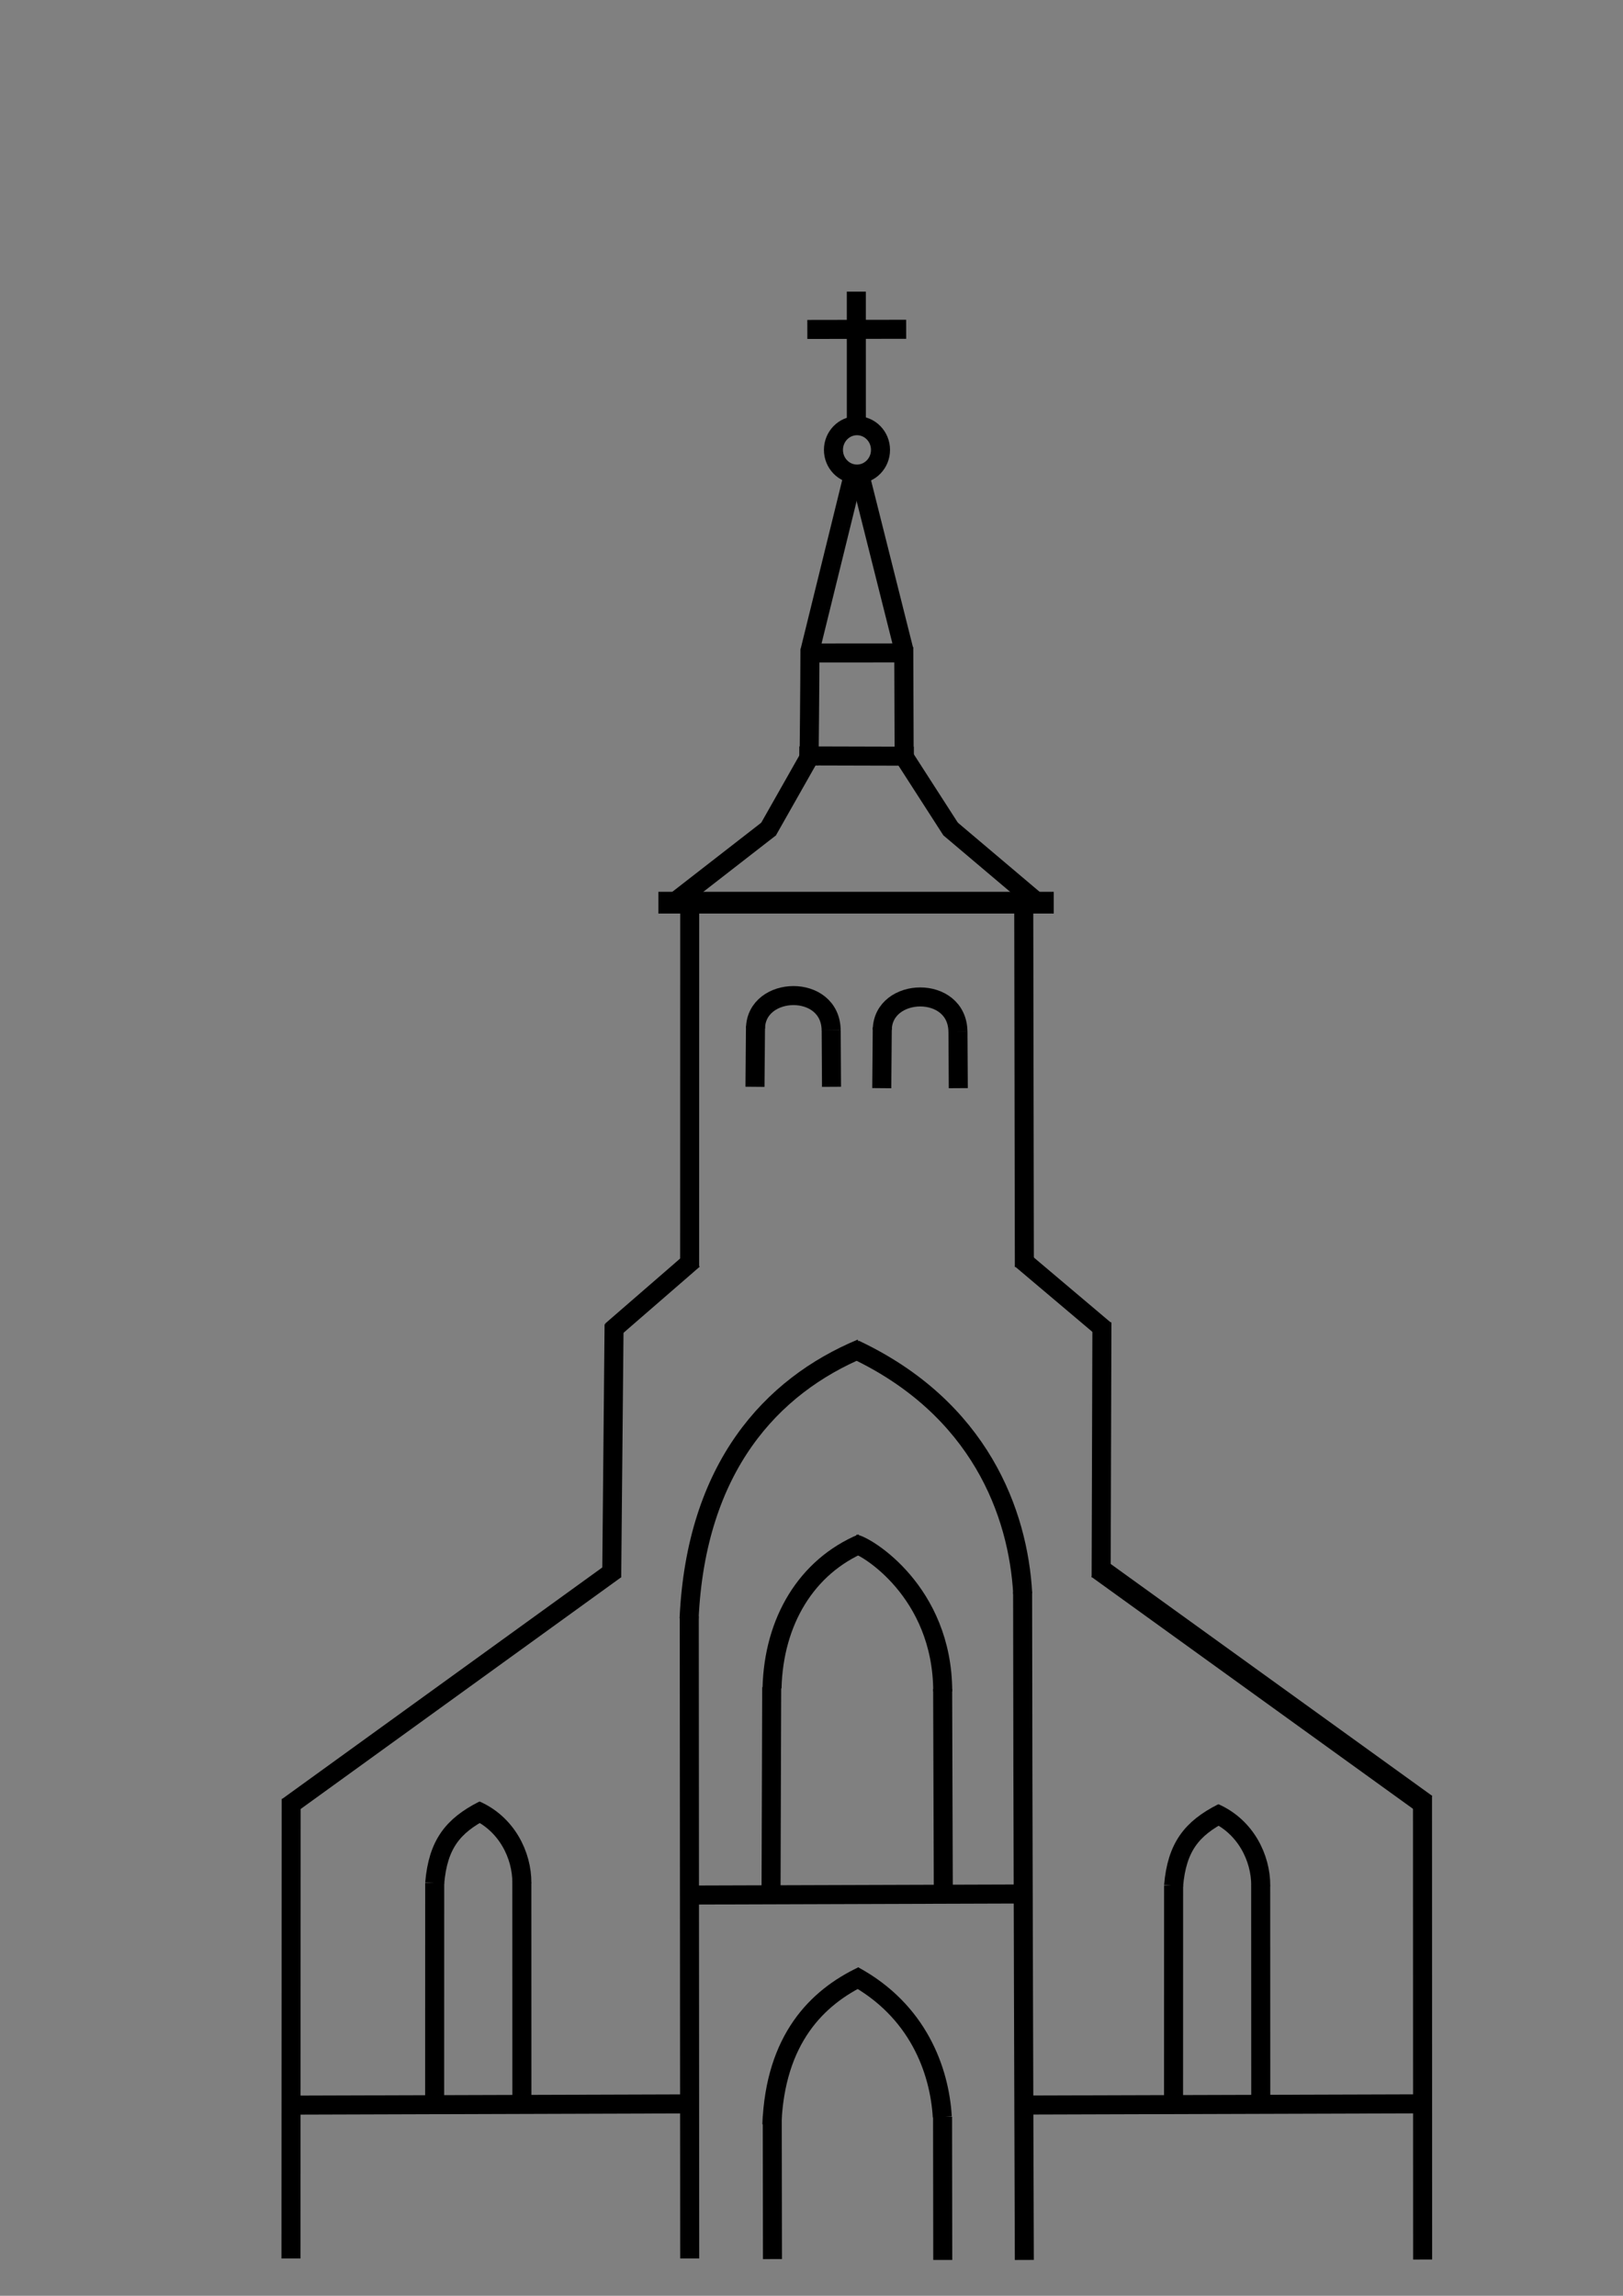 <?xml version="1.0" encoding="UTF-8"?><svg id="a" xmlns="http://www.w3.org/2000/svg" viewBox="0 0 595.28 841.89"><rect x="0" y="0" width="595.28" height="841.89" fill="#808080" stroke="none"/><defs><style>.b{stroke-width:7.97px;}.b,.c,.d,.e,.f{stroke:#000;stroke-miterlimit:10;}.b,.e,.f{fill:#fff;}.c,.d{fill:none;}.c,.e{stroke-width:6.97px;}.d,.f{stroke-width:6.98px;}</style></defs><line class="f" x1="521.79" y1="828.59" x2="521.74" y2="658.59"/><line class="b" x1="402.63" y1="575.01" x2="523" y2="661.82"/><line class="f" x1="404.16" y1="484.93" x2="403.87" y2="578.43"/><line class="f" x1="374.47" y1="461.72" x2="405.19" y2="487.67"/><line class="f" x1="375.48" y1="327.88" x2="375.71" y2="464.62"/><line class="b" x1="241.49" y1="331.02" x2="386.49" y2="331.02"/><line class="e" x1="252.94" y1="464.52" x2="252.97" y2="332.52"/><line class="e" x1="224.22" y1="488.02" x2="254.37" y2="461.87"/><line class="e" x1="224.36" y1="578.37" x2="225.23" y2="485.62"/><line class="e" x1="105.41" y1="662.59" x2="225.85" y2="575.53"/><line class="e" x1="106.72" y1="828.2" x2="106.79" y2="659.7"/><path class="e" d="M375.7,828.74s-.63-183.75-.63-245"/><line class="f" x1="252.97" y1="828.2" x2="252.81" y2="592.7"/><path class="d" d="M315.91,494.47c-32.95,13.75-60.63,43.58-63.17,99.16"/><path class="d" d="M375.11,584.42c-1.64-29.57-15.75-68-61.63-89.62"/><path class="d" d="M316.33,724.58c-16.55,7.87-32.01,23.04-33.22,54.54"/><path class="d" d="M345.61,776.31c-1.01-17.15-8.93-39.04-32.52-51.82"/><line class="f" x1="378.21" y1="771.93" x2="523.24" y2="771.49"/><line class="f" x1="252.94" y1="694.93" x2="375.7" y2="694.54"/><line class="f" x1="109.71" y1="771.96" x2="250.74" y2="771.52"/><line class="f" x1="348.25" y1="303.66" x2="380.16" y2="330.64"/><line class="f" x1="247.93" y1="330.41" x2="282.4" y2="303.63"/><line class="f" x1="297.78" y1="275.99" x2="281.45" y2="304.81"/><line class="f" x1="330.33" y1="275.53" x2="348.95" y2="304.46"/><path class="f" d="M297.07,237.95c0,10.5-.33,42.75-.33,42.75"/><line class="f" x1="335.14" y1="277.31" x2="293.17" y2="277.2"/><path class="f" d="M331.63,279.77c0-10.69-.15-31.38-.15-42.43"/><line class="f" x1="312.9" y1="174.4" x2="297" y2="238.97"/><line class="f" x1="331.54" y1="238.47" x2="315.46" y2="174.47"/><line class="f" x1="295.42" y1="239.46" x2="332.92" y2="239.43"/><ellipse class="d" cx="314.32" cy="164.98" rx="8.63" ry="8.87"/><line class="d" x1="314.08" y1="106.95" x2="314.09" y2="158.2"/><line class="d" x1="296.11" y1="120.81" x2="332.36" y2="120.75"/><path class="d" d="M462.42,772.91s-.02-60.99-.03-81.5"/><path class="d" d="M462.41,691.55c.06-10.28-5.57-21.75-16.98-26.76"/><path class="d" d="M430.43,771.91s.02-60.24,.02-80.5"/><path class="d" d="M430.44,691.55c1.21-14.23,6.68-21.03,17.78-26.71"/><path class="d" d="M191.42,774.36s-.02-62.82-.02-83.95"/><path class="d" d="M191.41,690.55c.06-10.28-5.57-21.75-16.98-26.76"/><path class="d" d="M159.42,774.36s.02-62.82,.02-83.95"/><path class="d" d="M159.44,690.55c1.21-14.23,6.68-21.03,17.78-26.71"/><line class="e" x1="282.8" y1="694.22" x2="283.04" y2="618.74"/><line class="e" x1="345.99" y1="695.44" x2="345.74" y2="619.36"/><path class="c" d="M316.23,565.89c-20.4,8.6-32.45,28.57-33.07,53.17"/><path class="c" d="M313.61,566.2c3.87,.59,32.08,17.27,32.16,54.07"/><line class="e" x1="283.32" y1="828.43" x2="283.24" y2="775.93"/><line class="e" x1="345.78" y1="828.74" x2="345.71" y2="776.24"/><line class="d" x1="276.91" y1="398.54" x2="277.1" y2="376.29"/><line class="d" x1="304.98" y1="398.54" x2="304.86" y2="377.78"/><path class="d" d="M304.85,377.85c-.18-17.31-27.5-16.48-27.75-.72"/><line class="d" x1="323.41" y1="399.04" x2="323.6" y2="376.79"/><line class="d" x1="351.48" y1="399.04" x2="351.36" y2="378.28"/><path class="d" d="M351.35,378.35c-.18-17.31-27.5-16.48-27.75-.72"/></svg>